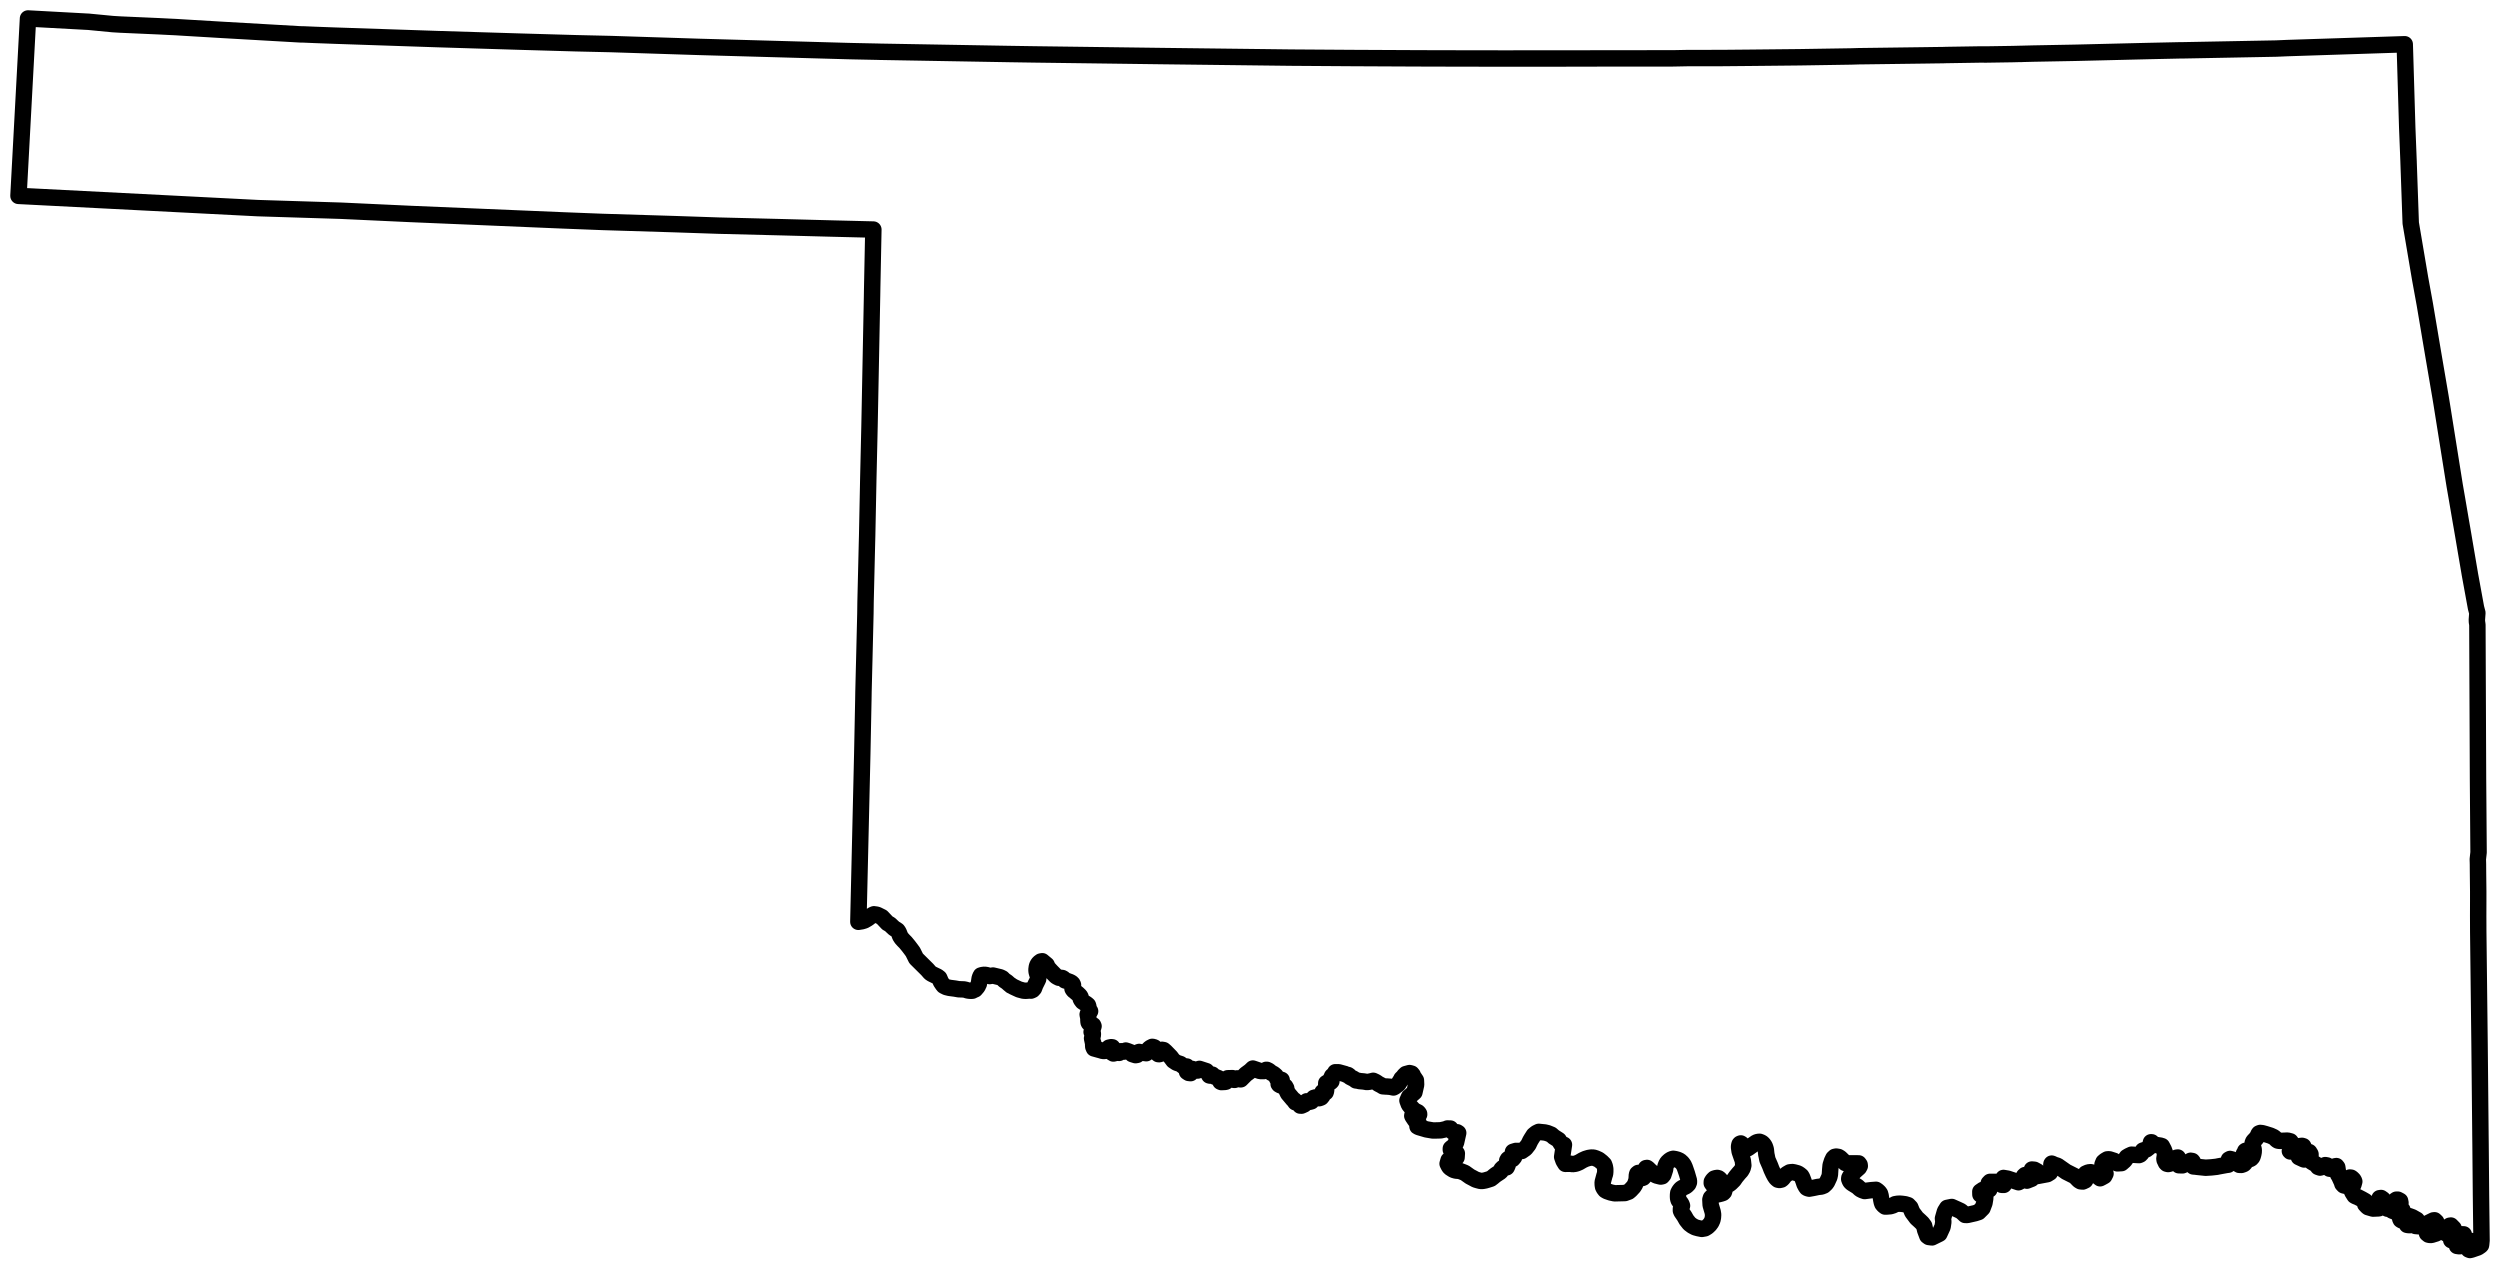 <svg viewBox="0 0 1218 618" fill="none" xmlns="http://www.w3.org/2000/svg">
<path d="M1024.74 569.261L1025.39 570.216L1025.81 571.797L1025.22 572.956L1023.83 573.723L1023.17 574.052L1021.51 572.768L1020.58 571.594L1018.58 571.093L1017.46 571.203L1016.2 571.751L1016.09 572.455L1016.42 574.177L1015.89 575.101L1014.76 575.634L1013.64 575.524L1012.87 575.07L1010.88 573.05L1006.62 570.905L1002.46 567.993L1000.68 567.413L999.949 567.038L999.592 566.912L999.468 567.1L999.422 567.429L999.716 567.664L999.608 569.339L998.738 571.265L997.465 572.048L992.606 572.956L992.591 570.701L991.132 569.903L989.936 569.793L989.626 570.686L990.122 571.375L991.007 571.563L991.132 572.909L989.828 574.303L987.514 575.211L987.219 575.054L987.235 574.444L987.483 573.254L987.204 572.643L986.614 572.486L986.086 572.987L985.434 574.992L983.416 575.994L978.184 574.256L976.104 573.896L976.306 574.96L976.43 576.307L976.244 577.278L975.219 577.246L974.412 576.698L972.642 575.822L969.537 575.806L968.916 576.464L969.025 578.123L969.211 579.548L967.581 579.501L966.091 579.689L964.818 580.55L964.849 581.975L965.951 582.539L966.479 582.179L967.317 581.599L967.177 584.01L966.836 586.093L965.873 588.629L963.979 590.524L962.256 591.072L958.453 591.933L957.413 591.918L956.326 590.9L955.301 590.039L953.764 589.318L950.892 588.034L948.657 588.489L947.586 590.195L946.608 593.624L946.794 595.284L946.437 597.68L944.869 601.093L941.267 602.862L939.715 602.659L938.985 602.126L937.93 599.308L937.464 597.257L936.486 595.926L935.958 595.425L935.477 594.955L933.769 593.405L932.698 591.965L932.62 591.871L931.673 590.602L931.239 589.569L930.726 588.285L930.074 587.612L929.64 587.158L928.211 586.719L926.721 586.516L925.526 586.422L924.423 586.484L923.29 586.688L922.405 587.22L921.039 587.659L920.17 587.737L918.99 587.831H918.447L917.717 587.267L917.096 586.531L916.801 585.748L916.584 584.715L916.397 583.603L916.242 582.57L915.947 581.537L915.435 580.832L914.705 580.159L914.208 579.814L914.007 579.673L911.864 579.83L911.725 579.846L910.343 580.018L909.303 580.159L908.449 580.268L908.185 580.174L907.409 579.908L906.322 579.36L905.67 578.781L904.909 578.076L904.211 577.654L902.55 576.636L901.773 576.056L901.308 575.414L900.935 574.459L900.997 573.849L901.292 573.285L901.805 572.518L902.674 571.657L903.512 570.811L903.574 570.733L904.397 569.981L905.127 569.339L905.67 568.854L906.089 568.071L906.012 567.445L905.546 566.803L904.195 566.787H902.534L899.616 566.771L899.041 566.63L898.017 565.597L897.365 564.971L896.526 564.157L895.719 563.671L894.617 563.483L893.903 563.624L893.204 564.282L893.126 564.438L892.536 565.675L892.009 567.319L891.884 567.68L891.698 569.652L891.683 569.856L891.605 571.077L891.574 571.516L891.543 572.173L891.263 573.442L890.689 574.694L890.161 575.837L889.602 576.636L888.547 577.622L887.351 578.092L885.659 578.28L884.06 578.624L883.129 578.812L882.228 578.969L881.452 579.11L880.738 578.937L880.257 578.702L879.791 578.06L879.186 576.933L878.922 576.166L878.658 575.352L878.316 574.459L877.99 573.598L877.571 572.893L876.748 572.22L875.91 571.688L875.103 571.453L874.171 571.202L873.317 571.046L873.147 571.03L871.951 571.171L870.647 571.923L869.498 572.831L868.971 573.567L868.443 574.24L867.868 574.694L866.968 574.882L866.207 574.741L865.415 574.083L864.732 573.113L864.003 571.766L863.149 569.919L863.056 569.715L862.45 568.118L862.357 567.883L861.519 565.973L861.069 564.939L860.913 564.094L860.758 563.311L860.556 562.403L860.541 562.278L860.417 561.166L860.355 560.461L860.261 559.882L860.044 559.162L859.734 558.363L859.268 557.643L858.724 557.017L858.135 556.61L857.281 556.281L856.473 556.343L855.62 556.625L854.533 557.377L853.539 558.066L853.415 558.16L852.763 558.614L851.94 559.209L851.288 559.6L850.59 559.757L849.891 559.412L849.332 558.99L848.929 558.379L848.773 557.674L848.51 557.33L848.106 557.079L847.718 557.236L847.5 557.486L847.283 558.332L847.268 559.036L847.547 560.947L847.78 561.651L848.665 564.203L848.758 564.454L849.099 565.393L849.208 566.443L849.224 566.583L849.348 567.789L849.286 568.024L849.022 569.12L848.261 570.435L847.206 571.594L845.731 573.379L844.659 574.929L843.852 575.727L843.185 576.385L842.471 576.933L842.067 577.168L841.12 577.309L840.483 577.137L840.002 577.027L839.614 576.651L838.993 575.9L838.434 575.211L837.829 574.459L837.285 574.052L836.649 573.88L835.857 574.005L835.19 574.224L834.476 574.929L833.994 575.712L833.963 576.416L834.072 576.557L834.351 576.98L834.739 577.231L835.314 577.309L836.106 577.325L837.053 577.497L838.062 577.81L838.636 577.982L839.257 578.201L839.63 578.687L839.971 579.266L840.126 580.065L839.909 580.738L839.412 581.208L839.148 581.302L838.543 581.505L837.239 581.834L835.547 582.131L834.289 582.82L833.56 583.588L833.296 584.449L833.358 585.639L833.373 585.889L833.389 586.281L833.435 587.079L833.56 587.486L833.948 588.833L834.413 590.414L834.631 591.745L834.538 593.17L834.289 594.36L833.715 595.613L832.923 596.693L831.852 597.711L830.656 598.447L829.135 598.713L827.396 598.368L825.891 597.946L824.478 597.194L823.081 596.145L821.652 594.344L820.628 592.528L819.696 591.166L819.246 590.524L818.936 589.804L818.951 588.864L819.246 588.05L819.479 587.439L819.324 586.97L819.06 586.406L818.408 585.529L817.865 584.793L817.585 583.948L817.523 582.977L817.538 582.1L817.647 581.161L818.144 580.221L818.796 579.376L819.339 578.937L819.448 578.843L820.178 578.499L821.233 577.998L821.854 577.544L822.522 576.855L822.848 576.072L822.863 575.242L822.46 573.833L821.885 571.844L821.202 569.856L820.814 568.744L820.271 567.554L819.51 566.521L818.423 565.534L817.321 565.033L816.25 564.736L815.225 564.564L814.34 564.798L813.378 565.409L812.353 566.349L811.779 567.351L811.344 568.525L811.251 569.715L810.801 571.124L810.77 571.218L810.382 572.377L809.807 573.081L809.093 573.222L808.301 573.034L806.92 572.674L805.662 571.938L804.451 570.827L804.265 570.654L803.675 570.169L802.977 569.433L802.433 569.026L801.952 569.104L801.704 569.496L801.859 570.044L801.874 570.545L801.905 571.077L801.564 572.408L800.958 573.301L800.555 573.77L800.011 573.958L799.701 573.943L799.359 573.755L799.297 573.269L799.22 572.674L799.142 571.938L798.723 571.547L798.599 571.531L798.164 571.453L797.683 571.844L797.481 572.471L797.45 573.097L797.357 574.678L797.031 575.774L796.612 577.027L795.882 578.201L794.392 579.814L793.491 580.581L791.644 581.255L788.461 581.333L786.645 581.38L784.798 580.988L782.904 580.331L782.065 579.845L781.444 579.047L781.025 578.248L780.854 577.215L780.823 575.962L781.165 574.694L781.584 573.128L781.615 572.972L781.988 571.86L782.081 570.842V569.496L781.864 568.306L781.491 567.272L780.389 566.161L778.929 565.002L777.439 564.329L776.321 563.984L775.219 563.969L774.303 564.11L773.946 564.172L772.502 564.611L771.105 565.253L769.366 566.27L768.156 566.787L767.348 567.006L766.153 567.147L765.206 566.991L765.159 566.975L762.66 567.022L761.744 565.519L761.076 563.64L761.961 557.737L760.595 557.377L759.4 555.404L756.931 553.838L756.869 553.744L755.783 552.805L753.966 552.069L752.616 551.74L751.032 551.583L749.682 551.443L748.471 552.038L747.275 553.008L746.328 554.496L746.22 554.652L745.521 555.842L744.667 557.643L743.208 559.506L742.137 560.258L741.392 560.774L738.535 560.727L737.122 561.166L737.247 561.698L737.681 563.749L736.952 564.642L736.284 564.626L736.098 564.673L735.228 564.376L734.685 564.783L734.312 565.425L734.328 565.941L734.592 566.724L734.576 567.523L734.25 568.337L734.049 568.729H733.567L733.303 568.666H732.869L732.201 568.995L731.534 569.652L731.239 570.576L730.975 570.889L728.708 572.392L727.746 573.144L727.544 573.348L726.333 574.271L724.796 574.757L723.616 575.101L723.445 575.133L722.266 575.352L721.288 575.336L719.952 574.992L718.928 574.678L717.5 573.911L716.165 573.207L714.752 572.205L713.681 571.437L712.656 571.015L711.197 570.467L710.281 570.388L709.334 570.31L708.107 569.95L707.362 569.48L706.462 568.901L706.043 568.4L705.763 567.93L705.266 566.944L705.763 565.221L706.431 565.018L707.983 564.908L709.644 563.89L709.768 561.949L709.194 561.182L707.719 560.681L706.834 560.133L706.85 559.538L707.455 559.021L708.433 558.379L709.365 556.75L710.436 551.959L709.924 551.646L708.666 551.912L707.704 551.364L706.633 549.83L705.158 549.798L704.397 550.143L701.944 550.691L699.041 550.769L698.001 550.754L694.974 550.237L691.357 549.172L690.627 548.843L690.611 548.828L690.549 548.483L690.658 548.327L691.295 548.139L691.419 547.732L691.124 547.074L690.223 546.182L689.416 545.759L688.252 544.021L688.05 543.614L688.159 543.128L688.516 542.893L688.95 542.925L689.432 543.097L689.649 543.504L689.975 543.817L690.363 543.864L690.72 543.661L691.124 543.442L691.403 542.987L691.388 542.643L691.155 542.267L690.767 541.876L689.416 541.234L688.485 540.498L686.994 538.87L686.42 538.134L685.706 536.192L686.466 534.47L689.106 532.152L689.928 528.488L689.835 526.328L688.454 524.277L688.267 524.12L688.252 523.682L687.74 523.071L686.855 522.82L686.699 522.805L684.914 523.29L684.153 524.026L683.688 524.684L682.772 525.576L682.694 525.936L682.166 526.672L681.39 527.94L681.002 528.379L680.179 528.958L679.574 529.459L678.891 529.819L677.354 529.491L675.786 529.365H675.413L673.721 529.24L672.991 528.77L671.594 528.05L670.709 527.424L670.057 527.032L669.033 526.563L668.288 526.766L667.014 527.032L665.974 527.158L664.422 526.891L662.357 526.704L661.643 526.516L660.603 526.375L659.485 525.56L658.818 525.247L657.715 524.684L657.25 524.073L656.737 523.729L655.992 523.635L655.48 523.321L652.127 522.398H650.574L650.109 523.321L649.006 524.277L648.494 525.435L648.525 526.062L648.665 526.406L648.649 526.829L648.277 527.189L647.749 527.173L647.081 527.126L646.15 527.706L646.134 528.41L646.103 530.712L646.088 531.417L645.855 532.168L645.343 532.043L644.784 531.918L644.411 531.98L644.302 532.121L644.287 532.544L644.458 532.998V533.374L644.256 533.969L643.945 534.329L643.681 534.673L643.309 534.845L642.672 535.049L642.191 534.783L641.756 534.611L641.12 534.595L640.111 534.877L639.474 535.534L638.931 536.568L638.031 536.818L637.363 536.677L636.618 536.552L635.966 537.507L635.438 538.071L634.134 538.666L633.466 538.65L633.28 538.415L633.187 537.852L632.861 537.617L632.566 537.319L632.271 537.194L631.712 537.1L631.122 537.053L630.656 536.396V536.067L630.036 535.707L627.583 532.794L627.521 532.716L626.744 531.088L626.651 530.195L626.185 529.35L624.959 529.115L623.966 528.849L623.189 528.426L622.956 528.128L623.003 527.361L623.158 527.064H623.407L623.826 527.314L624.276 527.236L624.462 526.907L624.493 526.516L624.416 526.124L623.95 525.968L623.081 525.999L622.196 525.467L621.528 524.12L620.55 523.275L619.355 522.648L618.159 521.677L617.275 521.239L616.902 521.223L615.676 521.834L613.921 521.803L610.382 520.597L609.093 521.834L606.966 523.4L604.529 525.842L604.017 525.827L602.961 525.404H602.573L601.548 526.109L601.114 526.093L601.052 525.576L600.462 525.263L598.117 525.326L597.776 525.576L597.31 526.985L596.767 527.111L595.013 527.189L594.593 527.001L594.33 525.717L593.74 525.31L591.504 524.433L590.635 523.556L590.293 523.541L589.564 524.042L589.175 523.948L588.57 522.805L587.778 521.865L584.363 520.754L584.115 520.832L583.54 521.552L583.199 521.583L580.885 520.785L580.497 520.91L580.435 521.677L580.42 522.46L580.063 522.836L579.1 522.726L578.308 522.194L578.184 521.63L578.541 520.769L578.557 520.049L578.231 519.611L576.414 519.391L575.157 518.405L573.216 517.763L571.664 516.73L570.344 514.96L567.814 512.361L566.945 511.61L566.199 511.469L565.889 511.531L565.563 511.86L565.547 512.283L565.594 512.862L565.501 513.175L565.066 513.52L564.771 513.598L564.321 513.567L563.933 513.238L563.56 512.627L563.001 510.842L562.458 510.326L561.93 510.106L561.356 510.028L560.223 510.623L559.493 511.359L559.477 511.782L559.741 512.173L558.453 513.128L557.94 513.05L556.993 512.94L555.022 512.502L554.742 512.596L554.385 513.332L554.013 513.943L553.221 514.068L551.622 513.567L551.343 512.878L550.535 512.565L549.495 512.158L548.471 511.829L547.632 512.345L546.747 512.173L545.94 512.158L545.257 512.956L544.295 512.862L544.062 512.784L543.844 512.925L542.432 513.269L541.485 512.69L542.121 511.14L542.168 510.654L541.919 510.247L541.345 510.185L540.274 510.42L539.047 511.844L538.007 512.032L537.34 512.017L536.005 511.61L535.337 511.437L532.977 510.78L532.636 509.95L532.574 508.963L532.605 508.071L532.45 507.758L532.046 505.879L532.139 505.581L532.465 504.078L532.403 503.327L532.186 503.17L531.829 502.779L531.984 502.262L532.294 501.589L532.776 499.96L532.574 499.491L531.534 499.099L530.882 498.786L530.742 498.551L530.509 498.395L530.338 498.003L530.245 496.844L530.307 496.296L529.904 494.23L530.059 493.776L530.773 493.212L531.099 492.664L530.478 491.662L530.167 490.049L530.028 489.705L529.562 489.313L529.019 488.906L528.305 488.562L527.435 487.998L527.063 487.512L526.768 487.121L526.519 486.636L526.535 486.229V485.994L526.38 485.602L526.069 485.117L525.06 484.146L524.361 483.582L523.74 483.019L523.352 482.674L523.182 482.627L522.716 482.064L522.514 481.688V481.093L522.685 480.467L522.778 479.919L522.592 479.402L522.39 479.12L521.846 478.713L521.148 478.368L520.434 478.118L519.89 477.899L519.626 477.852L519.161 477.773L518.788 477.633L518.54 477.366L518.307 476.975L518.105 476.803L517.996 476.724L517.531 476.474L516.646 476.38L516.071 476.286L515.901 476.364L515.093 475.957L514.829 475.832L514.317 475.425L512.19 473.264L510.778 471.73L510.327 471.025L509.924 470.086L509.846 470.023L508.076 468.551L507.875 468.379L507.797 468.316L507.052 468.457L506.167 469.115L505.499 470.039L505.158 470.978L504.971 472.403L505.034 473.342L505.173 473.906L505.437 474.798L505.561 475.049L505.732 475.472L505.841 476.521L505.763 477.132L505.686 477.272L505.344 477.977L504.925 478.807L504.475 479.715L504.257 480.2L504.024 480.842L503.761 481.531L503.621 481.688L503.109 482.267L502.332 482.627L501.401 482.58L499.817 482.706L498.653 482.643L496.511 482.064L495.315 481.516L493.639 480.733L493.22 480.451L492.552 480.169V480.012L491.853 479.59L490.596 478.462L489.23 477.539L488.36 476.646L487.32 476.129L483.796 475.284L482.306 475.503L482.135 475.534L480.847 475.112L480.66 475.065L479.667 474.908L478.596 475.049L478.471 475.08L477.882 475.253L477.804 475.346L477.431 476.255L477.338 476.458L477.198 477.272L476.935 479.089L476.903 479.339L476.609 479.919L476.283 480.654L475.118 482.032L474.373 482.345L473.737 482.674L473.084 482.706L472.727 482.69L472.231 482.659L471.625 482.565L471.268 482.502L470.818 482.33L470.709 482.283L469.638 482.048L469.126 482.032L467.061 481.954L465.555 481.688L465.431 481.657L463.025 481.343L462.404 481.249L462.249 481.202L461.224 480.952L460.991 480.874L459.765 480.263L459.671 480.138L459.314 479.715L458.492 478.494L458.321 478.149L457.933 477.241L457.653 476.568L457.591 476.458L456.706 475.785L455.728 475.331L455.387 475.159L454.409 474.689L453.896 474.423L453.167 473.937L451.785 472.356L446.367 466.985L446.305 466.891L445.451 465.169L444.737 463.744L443.806 462.476L442.641 460.941L441.182 459.172L440.188 458.17L439.241 457.121L438.543 456.041L438.248 455.242L437.937 454.444L437.642 453.88L437.254 453.316L436.556 452.831L435.686 452.345L434.367 451.124L433.668 450.435L432.721 449.903L432.395 449.731L429.663 446.834L427.521 445.769L427.008 445.613L425.89 445.456L425.782 445.44L424.912 445.832L424.726 445.988L423.298 447.131L422.739 447.523L422.491 447.68L421.357 448.337L421.156 448.447L419.929 448.823L418.19 449.104L420.1 367.246L420.628 340.801L420.69 337.043L420.969 325.66L421.078 321.495L421.621 299.026L421.699 293.217L422.382 264.72L422.475 261.197L423.034 233.28L423.624 207.742L424.866 144.219L424.928 140.493L425.502 111.839L405.755 111.354L381.475 110.712L350.116 109.929L328.398 109.193L293.608 108.128L274.373 107.377L200.058 104.245L166.091 102.664L125.526 101.396L9 95.43L13.642 9L41.725 10.534L43.293 10.613L44.007 10.691L54.906 11.74L55.914 11.803L58.492 11.959L77.618 12.805L82.275 13.04L85.846 13.212L88.578 13.384L103.295 14.261L106.928 14.48L145.894 16.719L145.971 16.735L147.865 16.766L153.392 17.001L163.063 17.361L213.176 19.052L252.872 20.273L280.614 21.072L297.613 21.463L340.476 22.841L413.114 24.877L415.567 24.939L427.691 25.19L427.909 25.206L491.605 26.317L503.807 26.505L566.137 27.319L628.98 28.071L658.926 28.274L688.314 28.415L696.976 28.447L718.416 28.494L731.766 28.509L768.606 28.494L778.712 28.462L815.256 28.431L822.32 28.29L838.605 28.275L852.453 28.149L876.717 27.899L902 27.5L905.981 27.382L907.781 27.366L938.768 26.959L941.95 26.912L946.81 26.85L948.083 26.803L964.647 26.537L967.674 26.552L980.73 26.349L984.316 26.255H985.136L985.729 26.223L990.774 26.098L1010.02 25.738L1012.29 25.691L1046.6 24.861L1062.5 24.517H1063.65L1108.98 23.655L1114.38 23.421L1171.59 21.557L1172.8 62.126L1173.46 78.833L1173.46 78.974L1174.51 108.692L1179.1 135.827L1181.35 148.165L1183.45 160.597L1184.15 164.778L1185.56 173.108L1189 193.259L1189.66 197.283L1195.76 235.55L1195.91 236.49L1197.09 243.285L1198.92 253.995L1199.51 257.361L1200.07 260.634L1201.05 266.427L1203.24 279.25L1203.27 279.485L1206.31 296.098L1206.97 298.603L1206.73 301.938L1206.76 302.987L1206.86 303.52L1206.98 304.491L1207.29 379.678L1207.56 415.3L1207.2 418.572V418.901L1207.25 420.482V420.795L1207.26 421.109L1207.29 425.211L1207.39 434.23V439.256L1207.37 446.239L1207.39 450.874V451.578L1207.4 453.943L1208.04 508.995L1208.46 551.85V552.272L1208.52 557.533L1208.74 582.288L1209 604.318L1208.83 606.15L1208.75 606.636L1208.46 606.918L1207.8 607.372L1207.2 607.763L1204.19 608.796L1203.36 609L1202.73 608.749L1202.17 607.904L1202.37 606.902L1202.73 606.37L1203.38 605.978L1204.28 605.414L1204.23 604.647L1202.96 604.428L1202.14 604.585L1201.42 605.086L1200.94 605.665L1200.28 606.354L1199.38 607.043L1198.15 607.168L1197.05 607.011L1196.94 606.542L1197.03 605.18L1197.81 604.678L1198.8 604.412L1199.69 604.021L1200.35 603.222L1200.55 602.392L1200.34 601.375L1199.87 601.359L1199.28 601.343L1198.35 601.735L1197.05 602.784L1196.36 603.614L1195.59 604.193L1194.24 604.209L1194.25 603.958L1194.58 602.784L1195.35 602.111L1195.93 601.03L1195.39 598.431L1194.07 597.085L1193.48 597.178L1193.65 597.836L1193.86 598.384L1193.91 598.807L1193.63 600.326L1193.27 600.67L1192.45 601.062L1191.69 600.921L1190.77 599.934L1190.57 599.042L1190.18 598.321L1189.42 597.82L1188.43 597.727L1188.14 598.024L1188 598.901L1187.81 599.543L1187.5 600.373L1186.89 600.936L1184.64 601.641L1183.94 601.672L1183.18 601.531L1182.44 600.921L1182.34 600.326L1182.59 599.856L1183.25 599.23L1184.18 599.433L1185.22 600.059L1185.99 599.433L1186.92 595.253L1186.12 594.517L1185.59 594.564L1182.33 596.176L1181.51 596.615L1179.89 597.57L1176.83 597.304L1176.2 596.834L1176.14 596.443L1176.62 595.863L1177.53 595.613L1177.89 594.877L1177.49 594.297L1175.25 593.029L1173.71 592.466L1172.8 592.544L1173 593.53L1174.47 594.423L1175.09 594.642L1175.17 595.644L1175.03 596.223L1174.46 596.865H1173.4L1172.72 596.756L1172.29 595.253L1171.21 594.642L1170.07 594.579L1169.6 594.266L1169.3 593.53L1169.2 592.622L1171 591.056L1170.44 589.428L1169.58 589.851L1169.02 590.477L1168.23 590.681L1167.32 590.555L1165.44 589.804L1165.92 588.489L1166.77 588.066L1167.74 587.753L1169.38 587.064L1169.51 586.046L1169.32 585.059L1168.23 584.48H1167.52L1166.87 584.919L1166.25 585.654L1165.62 586.156L1165.04 587.518L1164.77 587.972L1163.82 588.614L1163.2 588.896L1162.94 588.786L1162.47 588.504L1162.21 588.285L1162.29 587.909V586.86L1160.91 584.261L1160.07 583.666L1159.34 583.76L1158.79 585.106L1158.75 586.891L1159.17 587.659L1159.29 588.066L1159.28 588.473L1159.14 588.645L1158.93 588.708L1156.12 588.833L1153.72 588.128L1153.28 587.768L1152.35 586.782L1152.58 586.281L1152.34 585.185L1150.74 584.277L1148.52 583.134L1147.79 582.883L1147.12 582.523L1146.16 581.004L1145.57 579.736L1146 578.311L1146.61 577.09L1147.01 575.634L1146.75 574.992L1146.48 574.647L1145.82 574.005L1145.43 573.755L1144.82 573.692L1144.99 575.399L1144.79 576.401V576.777L1143.53 577.513L1142.63 577.716L1141.86 577.513L1141.21 576.808L1140.94 575.9L1139.45 572.659L1139.14 572.299L1139.17 571.704L1138.72 568.666L1138.29 568.118L1137.71 568.212L1136.78 569.621L1134.9 569.371L1134.89 569.277L1134.59 568.776L1134.23 568.306L1133.82 567.82L1132.87 567.633L1132.45 567.805L1131.69 568.447L1130.34 568.854L1129.36 568.525L1128.55 567.398L1126.35 566.098L1125.51 565.456L1125.48 564.611L1125.68 563.186V562.325L1125.45 561.871L1125.25 561.636L1125.15 561.401L1125.04 561.276L1124.44 561.213L1124.39 561.182L1123.57 560.962L1123.01 560.524L1122.95 560.994L1123 561.338L1123.27 561.886L1123.9 563.06L1123.4 564.611L1122.61 564.908L1122.17 564.752L1120.01 563.749L1119.6 562.372L1119.84 562.262L1120.51 561.636L1121.3 561.088L1122.39 560.227L1122.48 559.491L1122.33 558.817L1122.14 558.426L1121.54 558.254L1120.59 558.363L1119.95 558.802L1119.27 559.71L1117.39 560.931L1115.81 560.994L1115.62 560.759L1115.95 559.804L1116.68 557.847L1116.51 556.923L1115.89 556.062L1114.5 555.701L1112.67 555.78L1111.29 555.811L1110.53 555.827L1109.78 555.701L1109.19 555.326L1108.98 555.106L1108.65 554.762L1107.8 554.026L1106.15 553.274L1103.56 552.46L1102.13 552.069L1101.17 551.975L1100.61 552.194L1100.3 552.648L1100.21 553.196L1099.46 554.23L1099.07 554.762L1098.36 555.498L1097.94 555.936L1097.61 556.484L1097.46 557.095L1097.52 557.753L1097.66 558.614L1097.83 559.303L1098.03 560.195L1097.99 561.291L1097.81 562.231L1097.55 563.17L1097.29 563.796L1096.7 564.454L1096 564.798L1095.56 564.877L1095.55 562.669V561.213L1095.1 560.493L1094.06 560.665L1094.01 560.743L1093.87 560.79L1093.7 561.338L1093.59 561.636L1093.22 562.09L1092.91 563.28L1093.31 564.063L1093.58 564.83L1093.61 565.44L1093.62 566.098L1093.65 566.646L1093.25 567.069L1092.92 567.241L1092.04 567.539L1091.02 567.523L1090.46 567.194L1089.68 566.724L1089.06 566.223L1088.81 565.973L1088.38 565.722L1087.57 564.924L1086.47 564.642L1085.92 564.939L1085.95 566.662L1085.6 567.445L1084.63 567.57L1080.89 568.259L1079.92 568.462L1077.38 568.744L1074.59 568.916L1070.69 568.509L1069.56 568.368L1068.6 568.29L1068.33 568.008L1068.4 566.756L1068.35 566.035L1068.05 565.644L1067.28 565.519L1066.08 566.255L1065.34 566.881L1063.32 567.758L1061.52 567.711L1061.16 567.257L1061.41 564.611L1061.02 563.937L1060.42 564.031L1059.8 564.454L1058.74 565.863L1057.72 566.63L1057.17 566.85L1057.02 566.975L1056.29 567.116L1055.67 566.959L1055.26 566.552L1054.89 565.754L1054.58 565.127L1054.5 564.407L1054.67 563.624L1054.69 563.139L1054.84 561.886L1054.22 560.164L1053.28 558.379L1052.62 558.238L1052.53 558.144L1051.74 558.034L1049.92 557.721L1049.39 557.533L1048.31 556.531L1047.95 556.516L1047.59 558.019L1047 559.021L1045.76 559.976L1044.02 560.555L1043.48 561.698L1042.73 562.497L1042.13 562.763L1038.48 562.559L1037.22 563.139L1036.18 563.749L1035.07 565.378L1033.59 566.677L1031.56 566.787L1029.97 565.55L1027.66 564.814H1027.63L1027.57 564.798L1026.68 564.845L1025.64 565.456L1024.83 566.129L1024.34 567.319L1024.4 568.415L1024.68 569.073" stroke="black" stroke-width="8" stroke-linecap="round" stroke-linejoin="round"/>
</svg>
